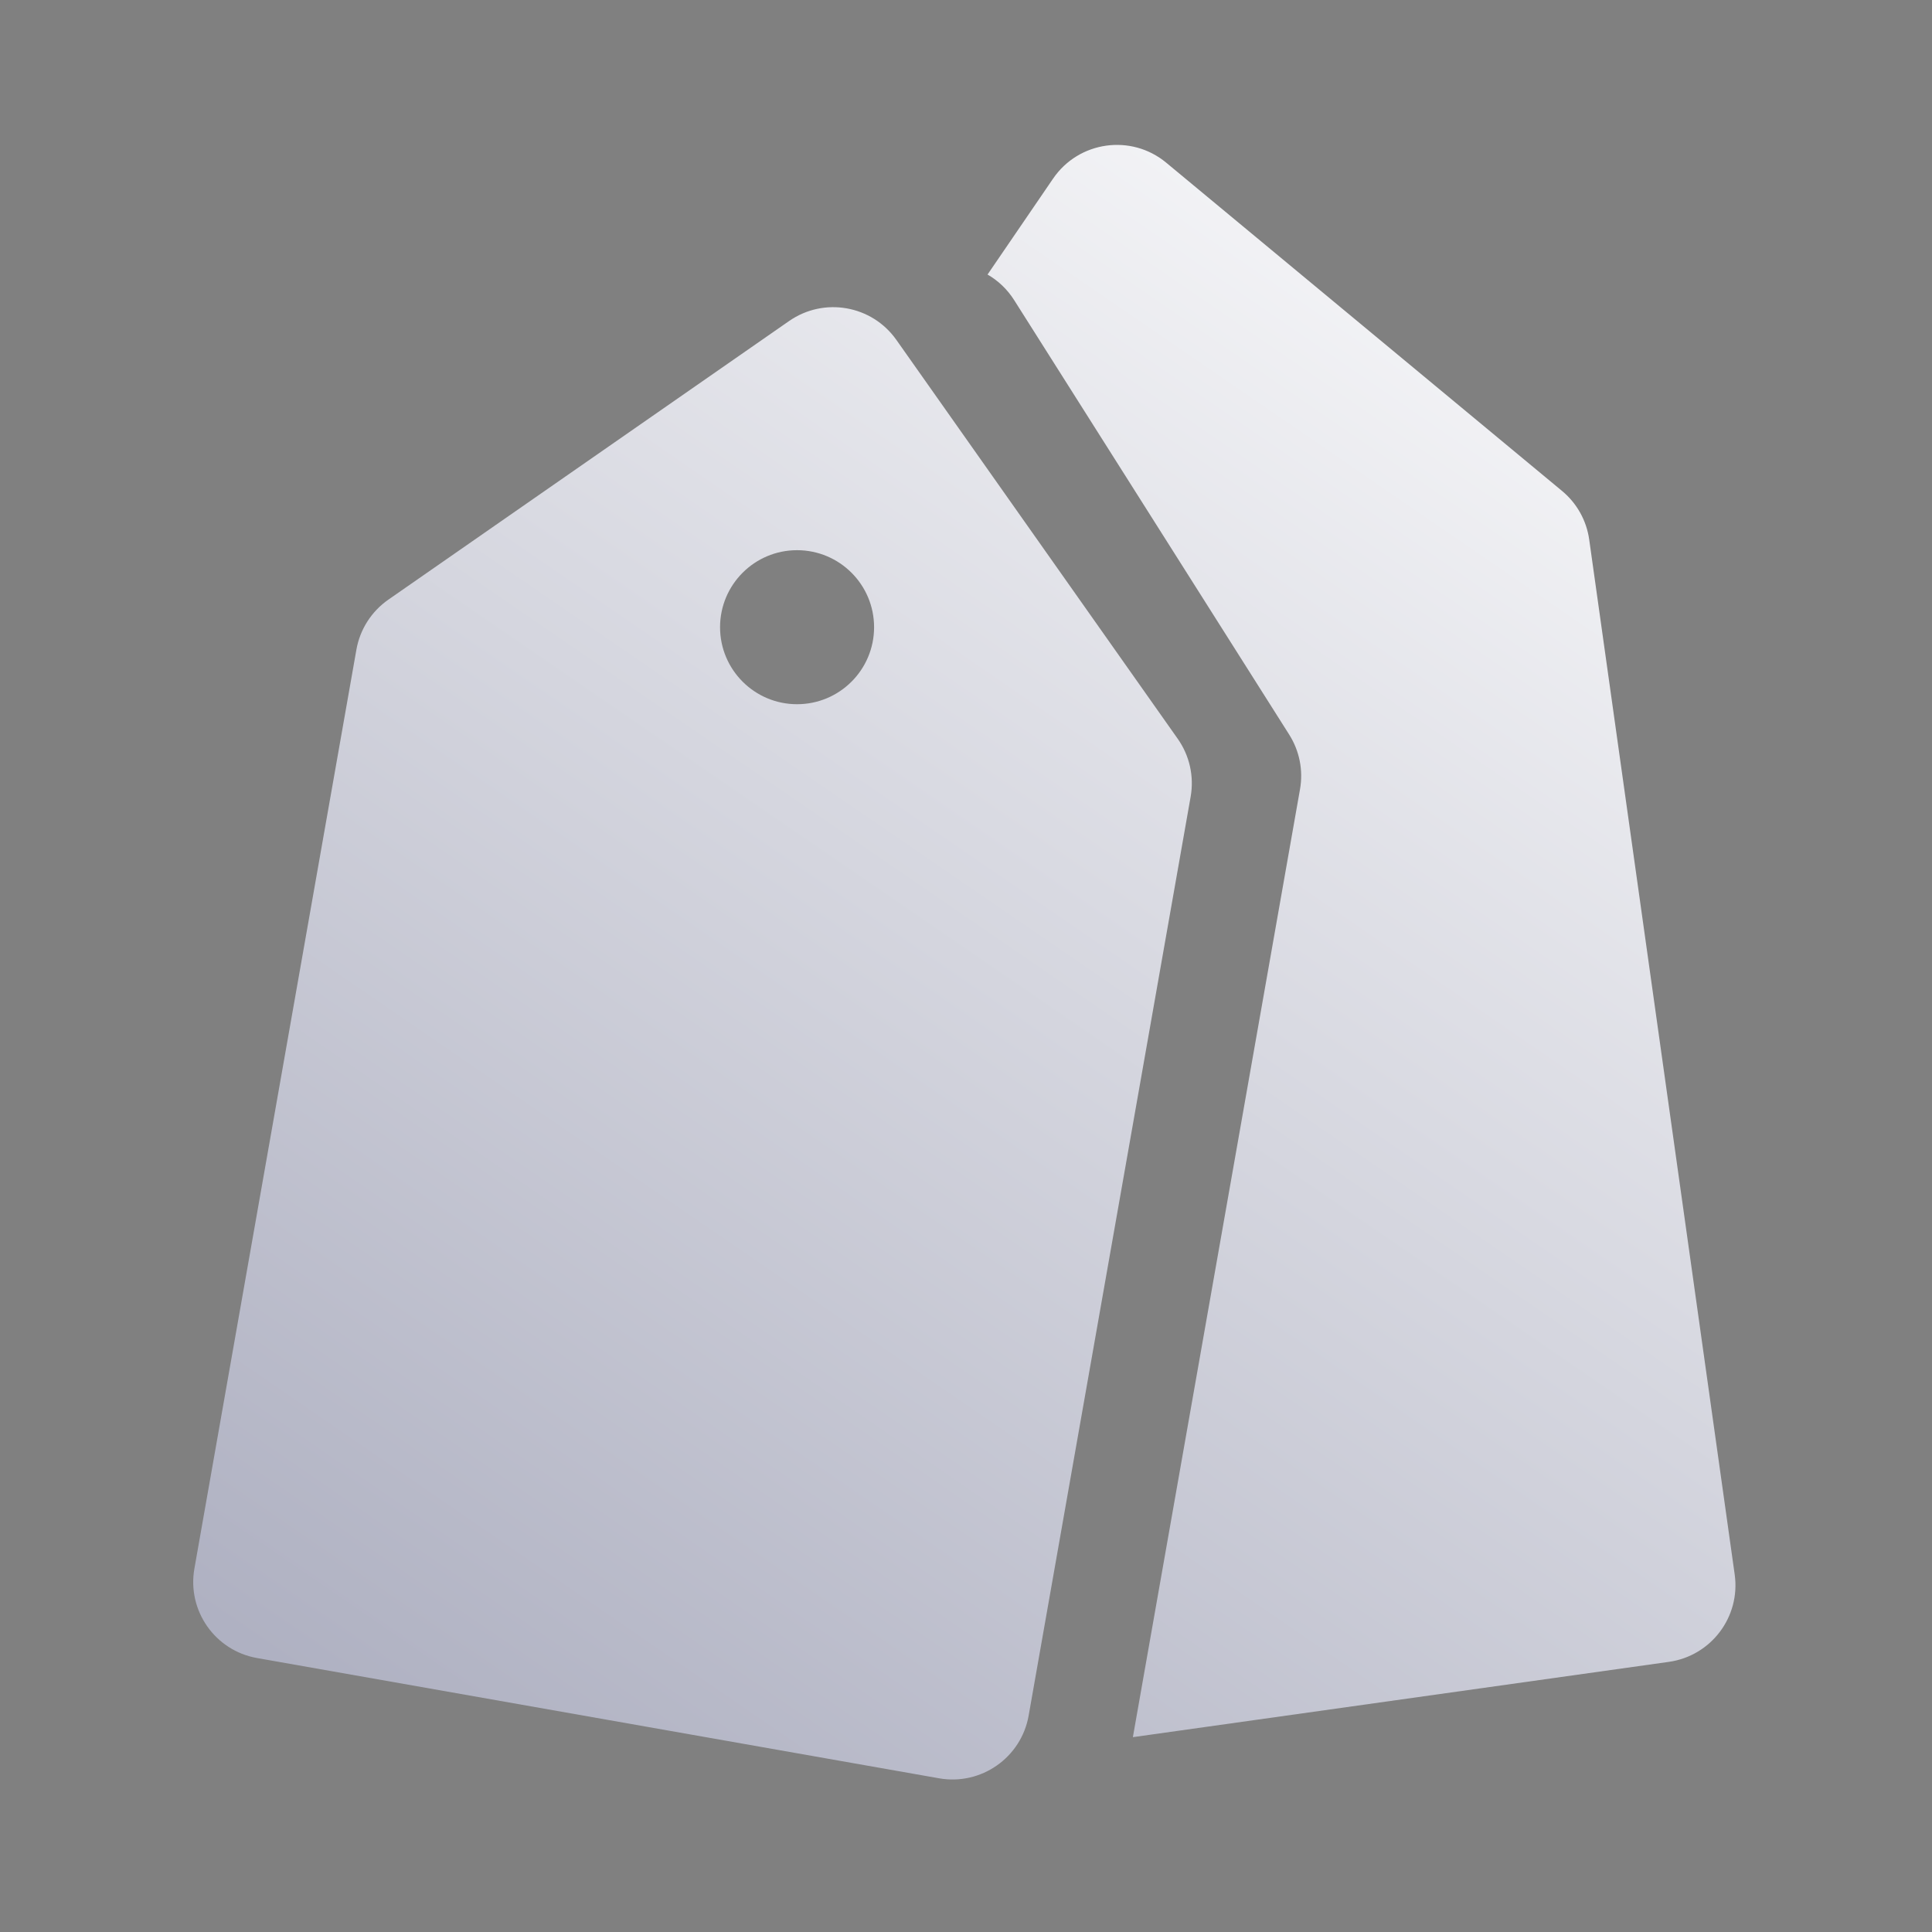 <svg width="40" height="40" viewBox="0 0 40 40" fill="none" xmlns="http://www.w3.org/2000/svg">
<rect x="0" y="0" width="40" height="40" fill="#808080" stroke="none"/>
<path fill-rule="evenodd" clip-rule="evenodd" d="M20.998 6.215C20.854 5.987 20.663 5.809 20.446 5.684L21.803 3.698C22.334 2.92 23.42 2.767 24.145 3.368L32.34 10.164C32.647 10.418 32.848 10.778 32.903 11.173L35.915 32.599C36.038 33.474 35.428 34.283 34.553 34.407L23.455 35.966L26.915 16.343C26.985 15.951 26.905 15.547 26.692 15.21L20.998 6.215ZM8.042 12.414L16.338 6.646C17.061 6.144 18.052 6.319 18.559 7.038L24.383 15.295C24.629 15.643 24.725 16.075 24.651 16.495L21.297 35.52C21.143 36.39 20.313 36.971 19.443 36.818L5.322 34.328C4.452 34.175 3.871 33.345 4.025 32.475L7.379 13.45C7.453 13.03 7.692 12.657 8.042 12.414ZM18.097 12.986C18.097 13.866 17.383 14.58 16.502 14.58C15.622 14.58 14.908 13.866 14.908 12.986C14.908 12.105 15.622 11.391 16.502 11.391C17.383 11.391 18.097 12.105 18.097 12.986Z" fill="url(#paint0_linear_964_1168)"/>
<defs>
<linearGradient id="paint0_linear_964_1168" x1="36.457" y1="3.011" x2="-26.046" y2="94.103" gradientUnits="userSpaceOnUse">
<stop stop-color="white"/>
<stop offset="1" stop-color="#333863"/>
</linearGradient>
</defs>
</svg>
